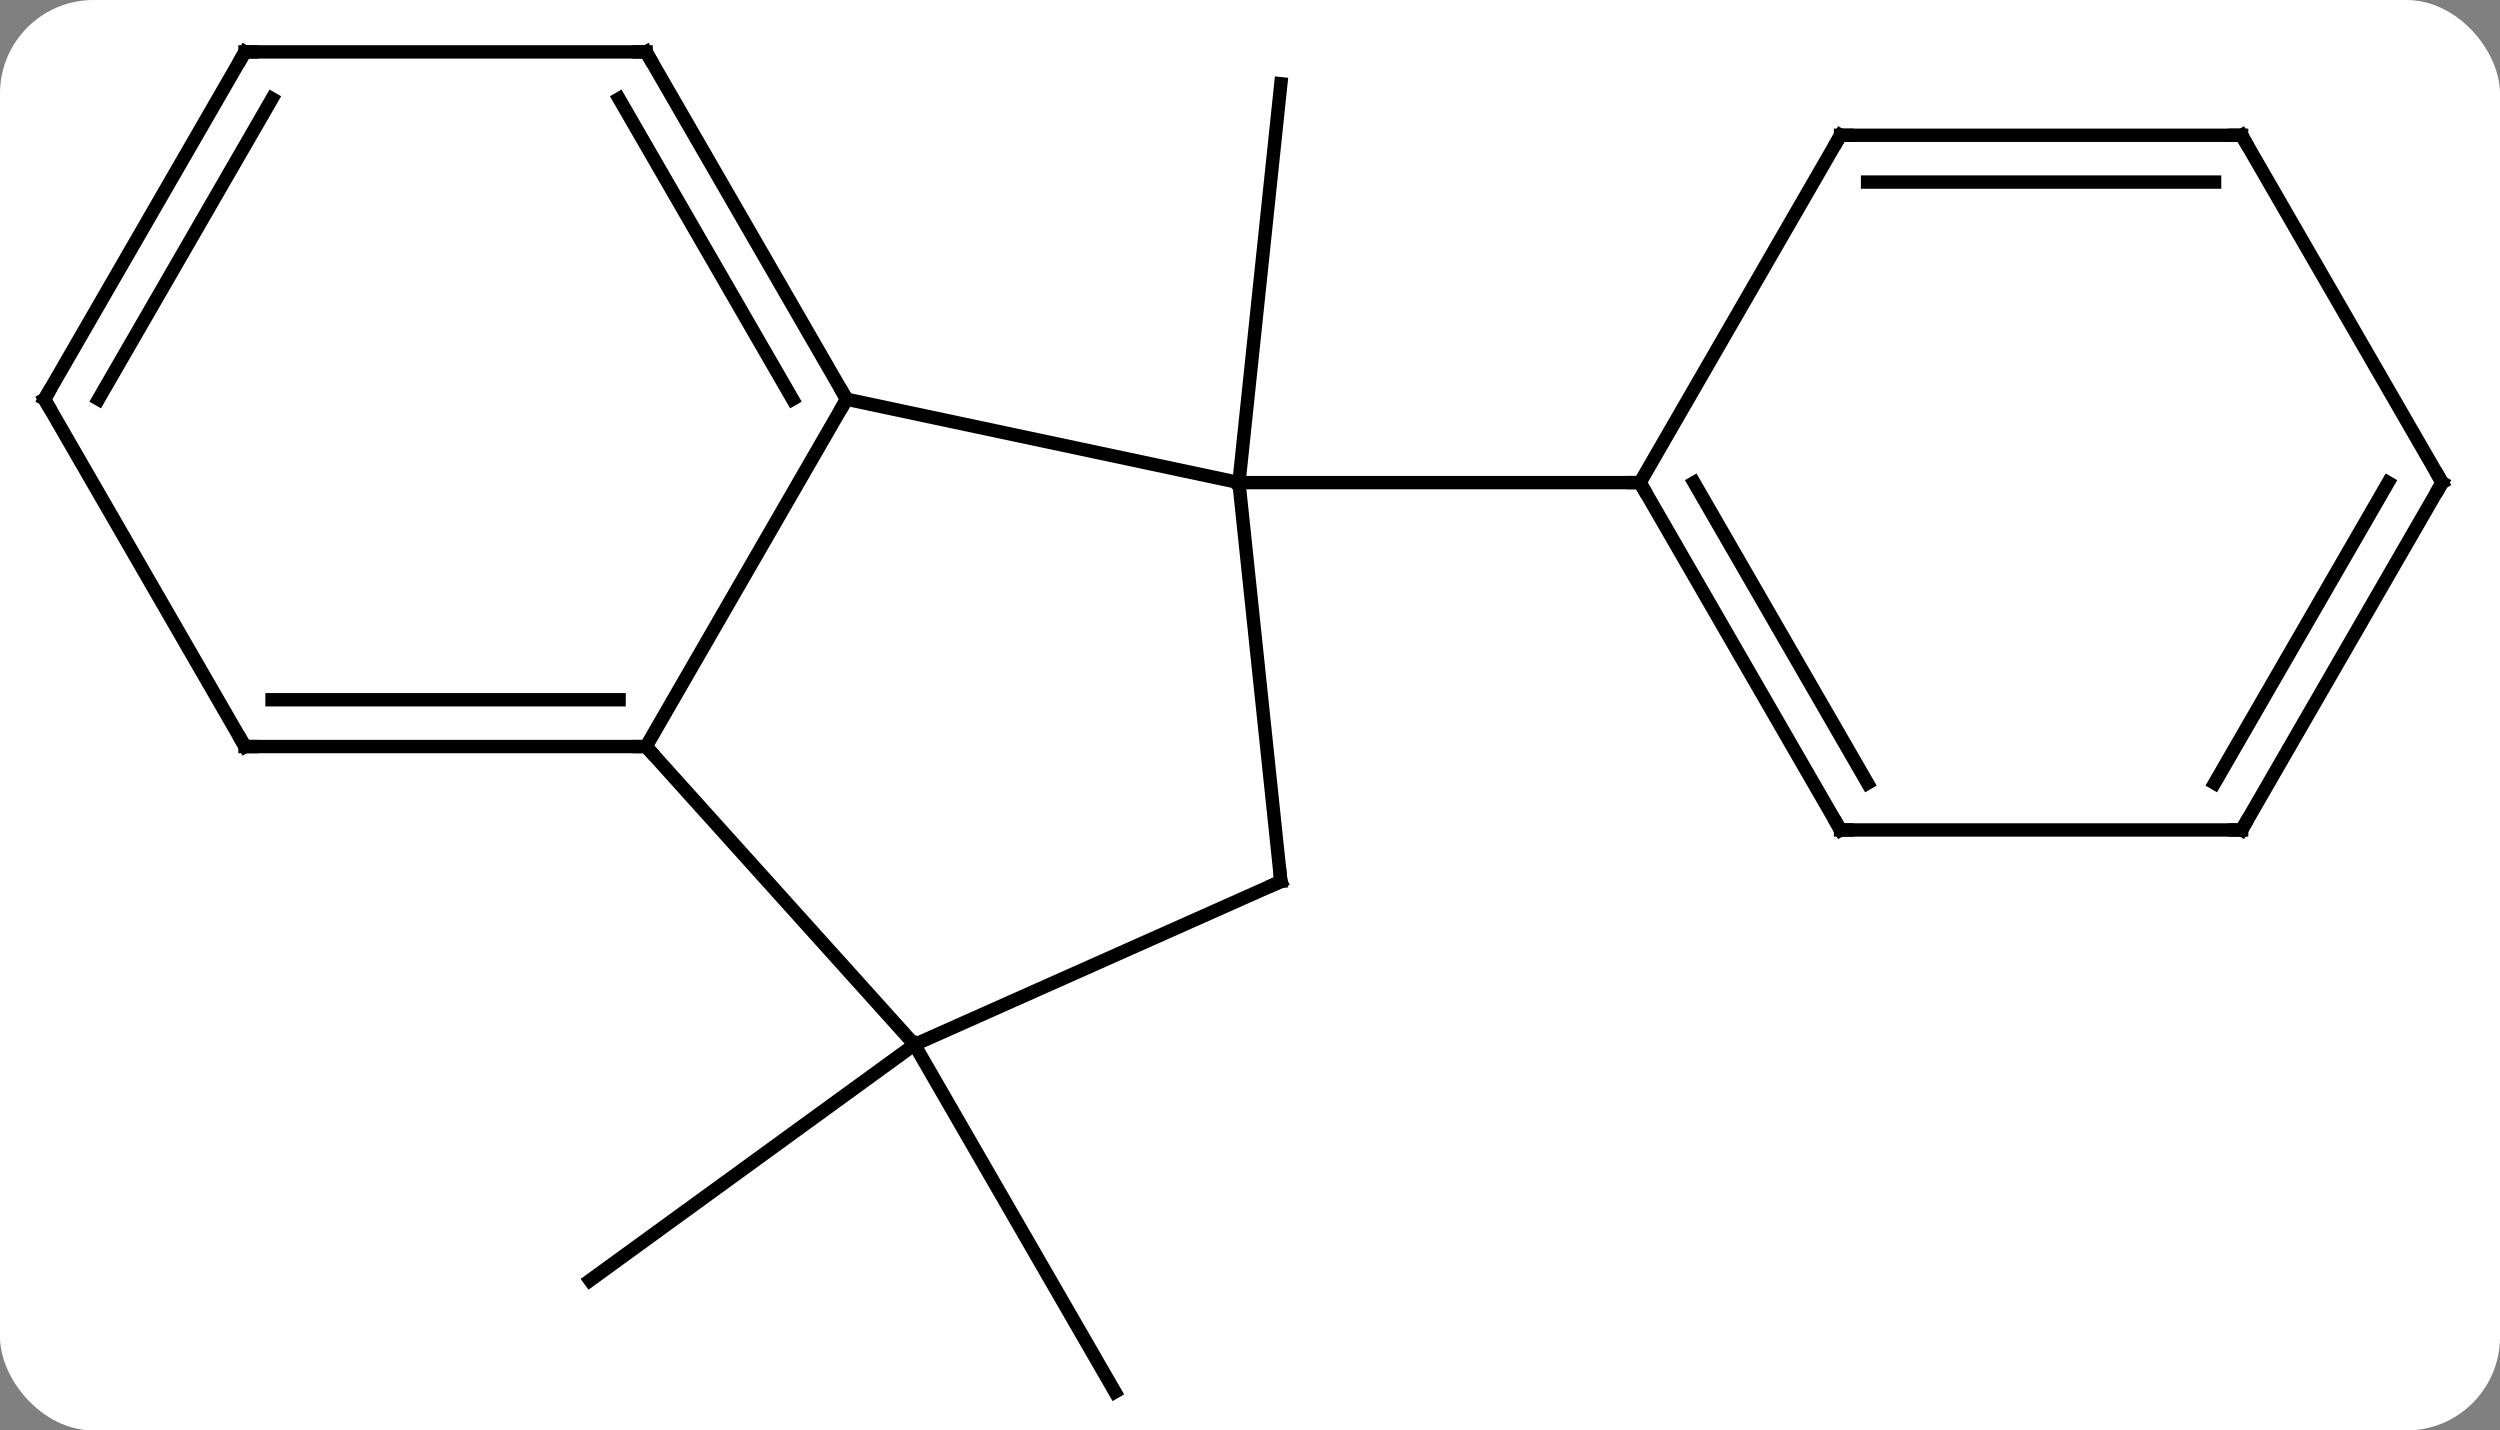 <svg width="187" viewBox="0 0 187 107" style="fill-opacity:1; color-rendering:auto; color-interpolation:auto; text-rendering:auto; stroke:black; stroke-linecap:square; stroke-miterlimit:10; shape-rendering:auto; stroke-opacity:1; fill:black; stroke-dasharray:none; font-weight:normal; stroke-width:1; font-family:'Open Sans'; font-style:normal; stroke-linejoin:miter; font-size:12; stroke-dashoffset:0; image-rendering:auto;" height="107" class="cas-substance-image" xmlns:xlink="http://www.w3.org/1999/xlink" xmlns="http://www.w3.org/2000/svg"><rect x="0" y="0" width="187" height="107" fill="#808080" stroke="none"/><svg class="cas-substance-single-component"><rect y="0" x="0" width="187" stroke="none" ry="7" rx="7" height="107" fill="white" class="cas-substance-group"/><svg y="0" x="0" width="187" viewBox="0 0 187 107" style="fill:black;" height="107" class="cas-substance-single-component-image"><svg><g><g transform="translate(93,54)" style="text-rendering:geometricPrecision; color-rendering:optimizeQuality; color-interpolation:linearRGB; stroke-linecap:butt; image-rendering:optimizeQuality;"><line y2="-17.901" y1="-47.736" x2="-0.327" x1="2.808" style="fill:none;"/><line y2="24.138" y1="41.772" x2="-24.597" x1="-48.87" style="fill:none;"/><line y2="24.138" y1="50.118" x2="-24.597" x1="-9.597" style="fill:none;"/><line y2="-24.138" y1="-17.901" x2="-29.673" x1="-0.327" style="fill:none;"/><line y2="11.934" y1="-17.901" x2="2.808" x1="-0.327" style="fill:none;"/><line y2="-17.901" y1="-17.901" x2="29.673" x1="-0.327" style="fill:none;"/><line y2="1.842" y1="-24.138" x2="-44.673" x1="-29.673" style="fill:none;"/><line y2="-50.118" y1="-24.138" x2="-44.673" x1="-29.673" style="fill:none;"/><line y2="-46.618" y1="-24.138" x2="-46.694" x1="-33.715" style="fill:none;"/><line y2="24.138" y1="11.934" x2="-24.597" x1="2.808" style="fill:none;"/><line y2="24.138" y1="1.842" x2="-24.597" x1="-44.673" style="fill:none;"/><line y2="1.842" y1="1.842" x2="-74.673" x1="-44.673" style="fill:none;"/><line y2="-1.658" y1="-1.658" x2="-72.652" x1="-46.694" style="fill:none;"/><line y2="-50.118" y1="-50.118" x2="-74.673" x1="-44.673" style="fill:none;"/><line y2="-24.138" y1="1.842" x2="-89.673" x1="-74.673" style="fill:none;"/><line y2="-24.138" y1="-50.118" x2="-89.673" x1="-74.673" style="fill:none;"/><line y2="-24.138" y1="-46.618" x2="-85.632" x1="-72.652" style="fill:none;"/><line y2="8.082" y1="-17.901" x2="44.673" x1="29.673" style="fill:none;"/><line y2="4.582" y1="-17.901" x2="46.694" x1="33.715" style="fill:none;"/><line y2="-43.881" y1="-17.901" x2="44.673" x1="29.673" style="fill:none;"/><line y2="8.082" y1="8.082" x2="74.673" x1="44.673" style="fill:none;"/><line y2="-43.881" y1="-43.881" x2="74.673" x1="44.673" style="fill:none;"/><line y2="-40.381" y1="-40.381" x2="72.652" x1="46.694" style="fill:none;"/><line y2="-17.901" y1="8.082" x2="89.673" x1="74.673" style="fill:none;"/><line y2="-17.901" y1="4.582" x2="85.632" x1="72.652" style="fill:none;"/><line y2="-17.901" y1="-43.881" x2="89.673" x1="74.673" style="fill:none;"/><path style="fill:none; stroke-miterlimit:5;" d="M-29.923 -24.571 L-29.673 -24.138 L-29.923 -23.705"/><path style="fill:none; stroke-miterlimit:5;" d="M2.756 11.437 L2.808 11.934 L2.351 12.137"/><path style="fill:none; stroke-miterlimit:5;" d="M-45.173 1.842 L-44.673 1.842 L-44.338 2.214"/><path style="fill:none; stroke-miterlimit:5;" d="M-44.423 -49.685 L-44.673 -50.118 L-45.173 -50.118"/><path style="fill:none; stroke-miterlimit:5;" d="M-74.173 1.842 L-74.673 1.842 L-74.923 1.409"/><path style="fill:none; stroke-miterlimit:5;" d="M-74.173 -50.118 L-74.673 -50.118 L-74.923 -49.685"/><path style="fill:none; stroke-miterlimit:5;" d="M-89.423 -23.705 L-89.673 -24.138 L-89.423 -24.571"/><path style="fill:none; stroke-miterlimit:5;" d="M29.923 -17.468 L29.673 -17.901 L29.173 -17.901"/><path style="fill:none; stroke-miterlimit:5;" d="M44.423 7.649 L44.673 8.082 L45.173 8.082"/><path style="fill:none; stroke-miterlimit:5;" d="M44.423 -43.448 L44.673 -43.881 L45.173 -43.881"/><path style="fill:none; stroke-miterlimit:5;" d="M74.173 8.082 L74.673 8.082 L74.923 7.649"/><path style="fill:none; stroke-miterlimit:5;" d="M74.173 -43.881 L74.673 -43.881 L74.923 -43.448"/><path style="fill:none; stroke-miterlimit:5;" d="M89.423 -17.468 L89.673 -17.901 L89.423 -18.334"/></g></g></svg></svg></svg></svg>
